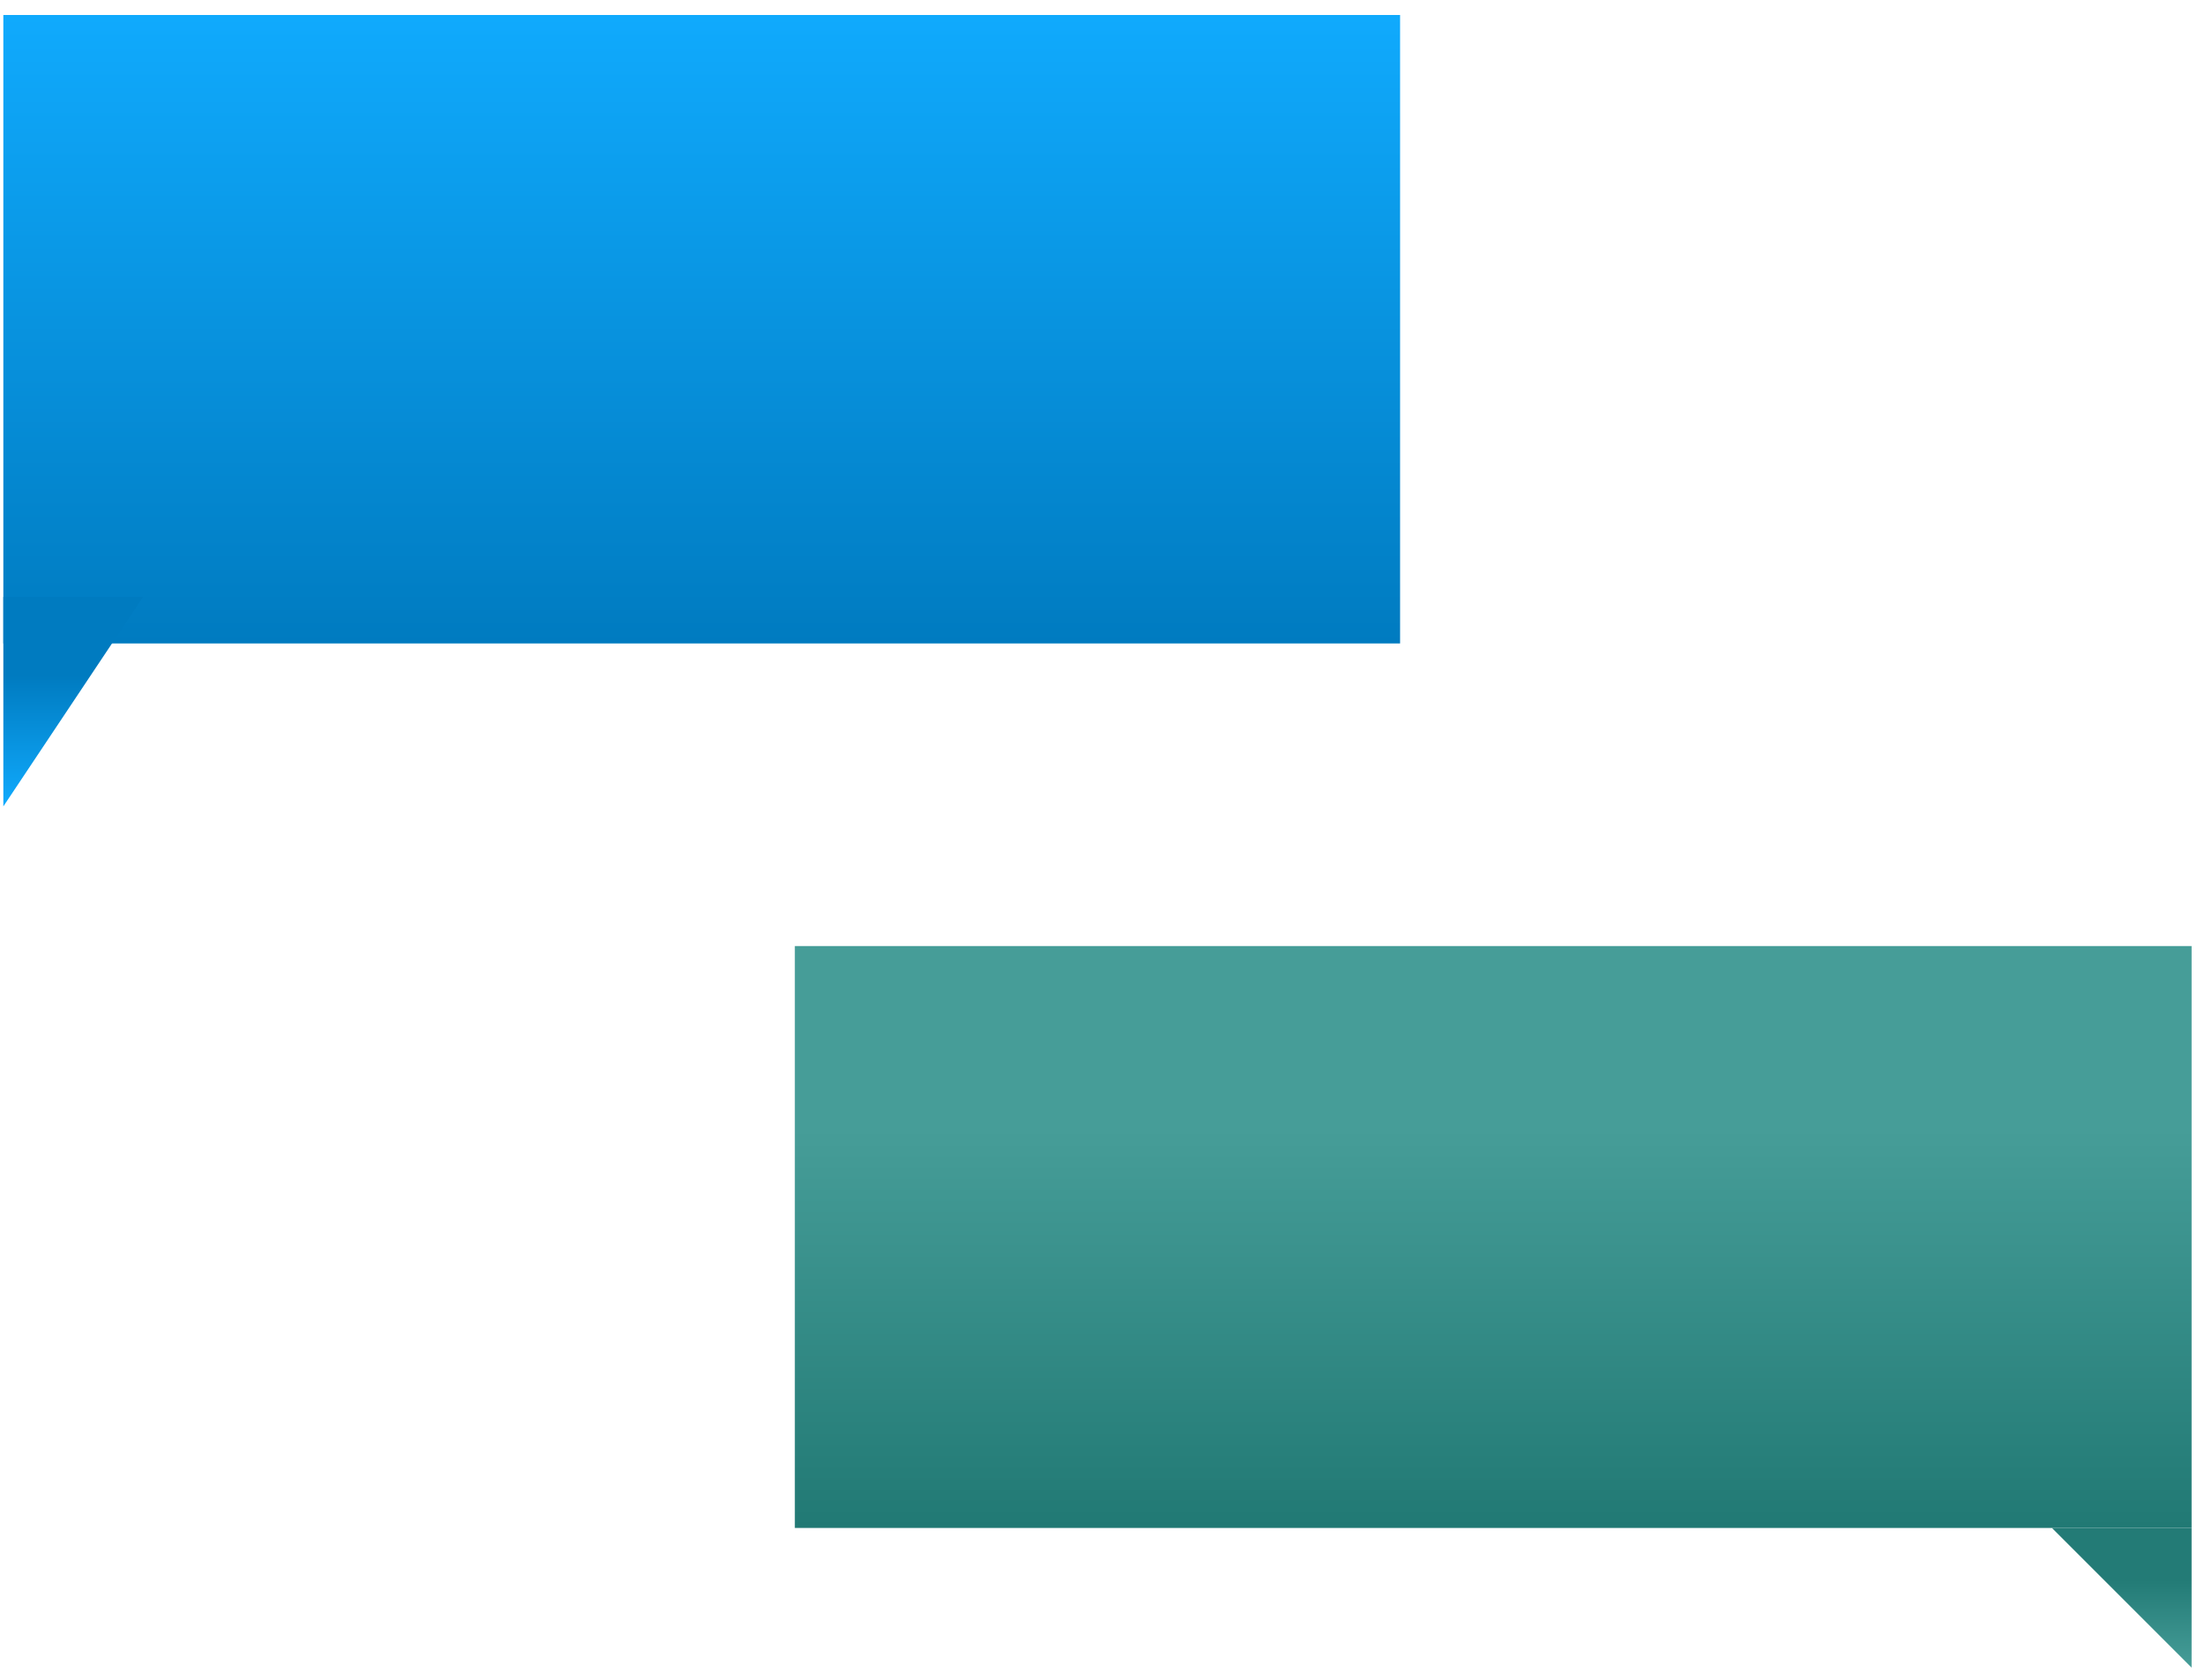 <svg width="105" height="80" viewBox="0 0 105 80" fill="none" xmlns="http://www.w3.org/2000/svg">
<rect x="0.159" y="0.714" width="66.512" height="29.931" fill="url(#paint0_linear_2698_77)"/>
<rect x="37.85" y="45.056" width="66.512" height="27.713" fill="url(#paint1_linear_2698_77)"/>
<path d="M0.159 38.405L0.159 28.428H6.811L0.159 38.405Z" fill="url(#paint2_linear_2698_77)"/>
<path d="M104.362 79.421V72.769H97.711L104.362 79.421Z" fill="url(#paint3_linear_2698_77)"/>
<defs>
<linearGradient id="paint0_linear_2698_77" x1="33.415" y1="0.714" x2="33.415" y2="30.645" gradientUnits="userSpaceOnUse">
<stop stop-color="#10AAFD"/>
<stop offset="1" stop-color="#007BC0"/>
</linearGradient>
<linearGradient id="paint1_linear_2698_77" x1="71.106" y1="53.766" x2="71.106" y2="72.769" gradientUnits="userSpaceOnUse">
<stop stop-color="#469D98"/>
<stop offset="1" stop-color="#217974"/>
</linearGradient>
<linearGradient id="paint2_linear_2698_77" x1="3.485" y1="38.405" x2="3.485" y2="32.169" gradientUnits="userSpaceOnUse">
<stop stop-color="#10AAFD"/>
<stop offset="1" stop-color="#007BC0"/>
</linearGradient>
<linearGradient id="paint3_linear_2698_77" x1="101.037" y1="79.421" x2="101.037" y2="75.264" gradientUnits="userSpaceOnUse">
<stop stop-color="#469D98"/>
<stop offset="1" stop-color="#237B76"/>
</linearGradient>
</defs>
</svg>

